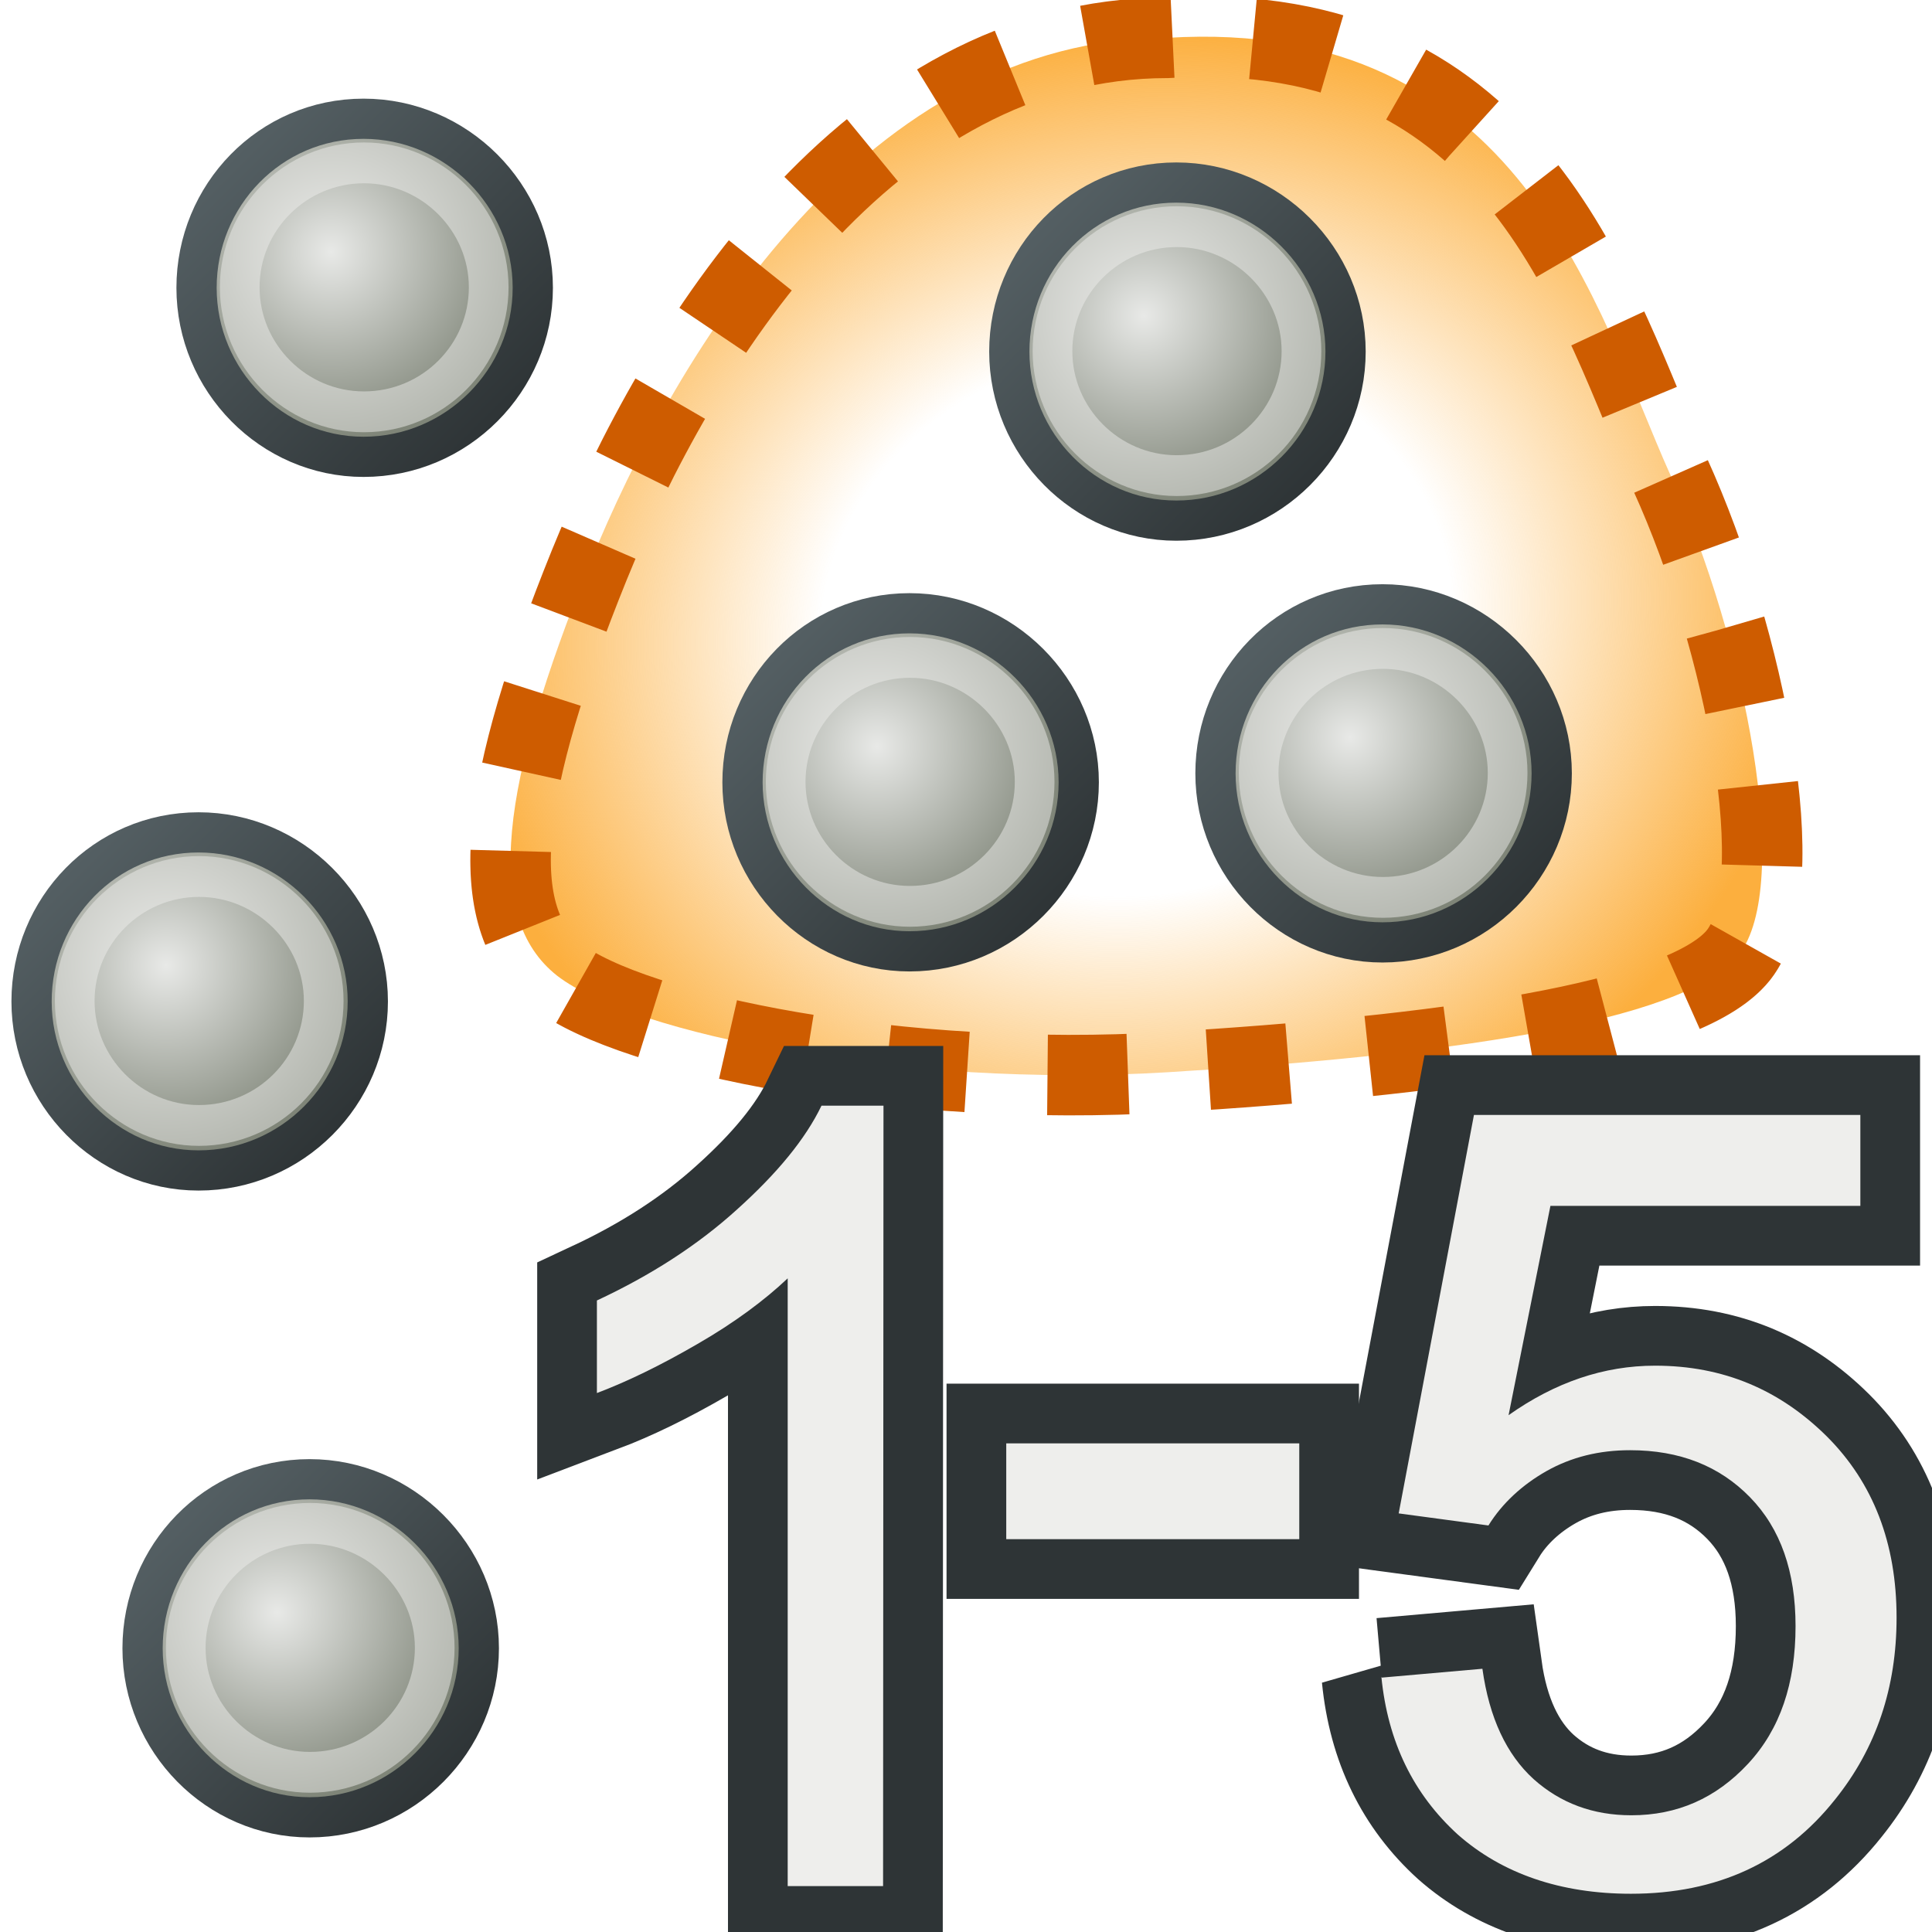 <svg xmlns="http://www.w3.org/2000/svg" width="48" height="48" xmlns:xlink="http://www.w3.org/1999/xlink"><defs><radialGradient cx="-40.105" cy="120.951" r="11.252" xlink:href="#a" gradientUnits="userSpaceOnUse" gradientTransform="matrix(0 1 1 0 -99.904 64.643)" fx="-40.105" fy="120.951"/><radialGradient cx="86.376" cy="122.548" r="6.382" xlink:href="#b" gradientUnits="userSpaceOnUse" gradientTransform="matrix(0 -1 1 0 -99.904 113.047)" fx="86.376" fy="122.548"/><radialGradient cx="-40.105" cy="120.951" r="11.252" xlink:href="#a" gradientUnits="userSpaceOnUse" gradientTransform="matrix(0 1 1 0 -99.904 64.643)" fx="-40.105" fy="120.951"/><radialGradient cx="86.376" cy="122.548" r="6.382" xlink:href="#b" gradientUnits="userSpaceOnUse" gradientTransform="matrix(0 -1 1 0 -99.904 113.047)" fx="86.376" fy="122.548"/><radialGradient cx="-40.105" cy="120.951" r="11.252" xlink:href="#a" gradientUnits="userSpaceOnUse" gradientTransform="matrix(0 1 1 0 -99.904 64.643)" fx="-40.105" fy="120.951"/><radialGradient cx="86.376" cy="122.548" r="6.382" xlink:href="#b" gradientUnits="userSpaceOnUse" gradientTransform="matrix(0 -1 1 0 -99.904 113.047)" fx="86.376" fy="122.548"/><radialGradient cx="-40.105" cy="120.951" r="11.252" xlink:href="#a" gradientUnits="userSpaceOnUse" gradientTransform="matrix(0 1 1 0 -99.904 64.643)" fx="-40.105" fy="120.951"/><radialGradient cx="86.376" cy="122.548" r="6.382" xlink:href="#b" gradientUnits="userSpaceOnUse" gradientTransform="matrix(0 -1 1 0 -99.904 113.047)" fx="86.376" fy="122.548"/><radialGradient cx="-40.105" cy="120.951" r="11.252" xlink:href="#a" gradientUnits="userSpaceOnUse" gradientTransform="matrix(0 1 1 0 -99.904 64.643)" fx="-40.105" fy="120.951"/><radialGradient cx="86.376" cy="122.548" r="6.382" xlink:href="#b" gradientUnits="userSpaceOnUse" gradientTransform="matrix(0 -1 1 0 -99.904 113.047)" fx="86.376" fy="122.548"/><radialGradient cx="-40.105" cy="120.951" r="11.252" xlink:href="#a" gradientUnits="userSpaceOnUse" gradientTransform="matrix(0 1 1 0 -99.904 64.643)" fx="-40.105" fy="120.951"/><radialGradient cx="86.376" cy="122.548" r="6.382" xlink:href="#b" gradientUnits="userSpaceOnUse" gradientTransform="matrix(0 -1 1 0 -99.904 113.047)" fx="86.376" fy="122.548"/><radialGradient id="a" cx="-40.105" cy="120.951" r="11.252" gradientUnits="userSpaceOnUse" gradientTransform="matrix(0 1 1 0 -99.904 64.643)" fy="120.951" fx="-40.105"><stop offset="0" stop-color="#fff"/><stop offset=".685" stop-color="#2E659E"/><stop offset="1" stop-color="#1D3E63"/></radialGradient><radialGradient cx="-40.105" cy="120.951" r="11.252" xlink:href="#a" gradientUnits="userSpaceOnUse" gradientTransform="matrix(0 1 1 0 -99.904 64.643)" fx="-40.105" fy="120.951"/><radialGradient id="b" cx="86.376" cy="122.548" r="6.382" gradientUnits="userSpaceOnUse" gradientTransform="matrix(0 -1 1 0 -99.904 113.047)" fy="122.548" fx="86.376"><stop offset="0" stop-color="#fff"/><stop offset=".09" stop-color="#DBE8F2"/><stop offset=".248" stop-color="#A2C3DE"/><stop offset=".395" stop-color="#75A6CD"/><stop offset=".525" stop-color="#5591C2"/><stop offset=".634" stop-color="#4185BB"/><stop offset=".708" stop-color="#3A80B8"/><stop offset="1" stop-color="#244A87"/></radialGradient><radialGradient cx="86.376" cy="122.548" r="6.382" xlink:href="#b" gradientUnits="userSpaceOnUse" gradientTransform="matrix(0 -1 1 0 -99.904 113.047)" fx="86.376" fy="122.548"/><linearGradient id="c"><stop offset="0" stop-color="#fcaf3e" stop-opacity="0"/><stop offset=".463" stop-color="#fcaf3e" stop-opacity="0"/><stop offset="1" stop-color="#fcaf3e"/></linearGradient><radialGradient id="g" cx="30.3" cy="19.89" r="16.18" xlink:href="#c" gradientUnits="userSpaceOnUse" gradientTransform="matrix(1.014 .178 -.259 .891 2.655 -7.653)" fx="30.3" fy="19.89"/><linearGradient id="f"><stop offset="0" stop-color="#fce94f" stop-opacity="0"/><stop offset=".5" stop-color="#fce94f" stop-opacity="0"/><stop offset="1" stop-color="#fce94f"/></linearGradient><linearGradient id="e"><stop offset="0" stop-color="#545f63"/><stop offset="1" stop-color="#2e3436"/></linearGradient><linearGradient id="d"><stop offset="0" stop-color="#e8e9e7"/><stop offset="1" stop-color="#7f8578"/></linearGradient><radialGradient cx="8.12" cy="33.511" r="2.582" xlink:href="#d" fx="8.12" fy="33.511" gradientUnits="userSpaceOnUse"/><radialGradient cx="8.12" cy="33.511" r="2.582" xlink:href="#d" gradientUnits="userSpaceOnUse" fx="8.12" fy="33.511"/><radialGradient cx="8.12" cy="33.511" r="2.582" xlink:href="#d" gradientUnits="userSpaceOnUse" fx="8.12" fy="33.511"/><radialGradient cx="8.12" cy="33.511" r="2.582" xlink:href="#d" gradientUnits="userSpaceOnUse" fx="8.12" fy="33.511"/><radialGradient cx="8.12" cy="33.511" r="2.582" xlink:href="#d" gradientUnits="userSpaceOnUse" fx="8.12" fy="33.511"/><radialGradient cx="8.12" cy="33.511" r="2.582" xlink:href="#d" gradientUnits="userSpaceOnUse" fx="8.12" fy="33.511"/><radialGradient cx="8.12" cy="33.511" r="2.582" xlink:href="#d" gradientUnits="userSpaceOnUse" fx="8.12" fy="33.511"/><linearGradient x1="6.723" x2="10.363" y1="32.25" y2="35.862" xlink:href="#e" gradientUnits="userSpaceOnUse"/><radialGradient cx="11.42" cy="11.431" r="12.013" xlink:href="#f" fx="11.42" fy="11.431" gradientUnits="userSpaceOnUse"/><radialGradient id="h" cx="8.12" cy="33.511" r="2.582" xlink:href="#d" gradientUnits="userSpaceOnUse" fx="8.12" fy="33.511"/><linearGradient id="i" x1="6.723" x2="10.363" y1="32.25" y2="35.862" xlink:href="#e" gradientUnits="userSpaceOnUse"/><radialGradient id="j" cx="8.12" cy="33.511" r="2.582" xlink:href="#d" gradientUnits="userSpaceOnUse" fx="8.12" fy="33.511"/><linearGradient id="k" x1="6.723" x2="10.363" y1="32.25" y2="35.862" xlink:href="#e" gradientUnits="userSpaceOnUse"/><radialGradient id="l" cx="8.12" cy="33.511" r="2.582" xlink:href="#d" gradientUnits="userSpaceOnUse" fx="8.12" fy="33.511"/><linearGradient id="m" x1="6.723" x2="10.363" y1="32.25" y2="35.862" xlink:href="#e" gradientUnits="userSpaceOnUse"/><radialGradient id="n" cx="8.12" cy="33.511" r="2.582" xlink:href="#d" gradientUnits="userSpaceOnUse" fx="8.12" fy="33.511"/><linearGradient id="o" x1="6.723" x2="10.363" y1="32.25" y2="35.862" xlink:href="#e" gradientUnits="userSpaceOnUse"/><radialGradient cx="8.12" cy="33.511" r="2.582" xlink:href="#d" gradientUnits="userSpaceOnUse" fx="8.12" fy="33.511"/><linearGradient x1="6.723" x2="10.363" y1="32.25" y2="35.862" xlink:href="#e" gradientUnits="userSpaceOnUse"/><radialGradient id="p" cx="8.12" cy="33.511" r="2.582" xlink:href="#d" gradientUnits="userSpaceOnUse" fx="8.12" fy="33.511"/><linearGradient id="q" x1="6.723" x2="10.363" y1="32.25" y2="35.862" xlink:href="#e" gradientUnits="userSpaceOnUse"/><radialGradient id="r" cx="8.12" cy="33.511" r="2.582" xlink:href="#d" gradientUnits="userSpaceOnUse" fx="8.12" fy="33.511"/><linearGradient id="s" x1="6.723" x2="10.363" y1="32.25" y2="35.862" xlink:href="#e" gradientUnits="userSpaceOnUse"/></defs><g><path fill="url(#g)" fill-rule="evenodd" stroke="#ce5c00" stroke-width="2" d="M29 .94c-7.43 0-12.16 7.68-14.36 13.1-2.2 5.44-2.65 8.74-.8 10.2 1.87 1.45 8.57 2.8 15.16 2.4 6.6-.4 12.85-1.2 14.2-2.92 1.35-1.72.17-7.8-1.7-11.92C39.66 7.7 37.8.4 29 .94z" color="#000" stroke-dasharray="2, 2" overflow="visible"/><g color="#000" stroke-linejoin="round"><path fill="url(#h)" fill-rule="evenodd" stroke="url(#i)" stroke-width=".547" d="M10.86 34c0 1.26-1.03 2.3-2.3 2.3-1.25 0-2.27-1.04-2.27-2.3 0-1.26 1-2.3 2.27-2.3 1.26 0 2.3 1.04 2.3 2.3z" transform="matrix(1.828 0 0 1.826 -6.615 -54.934)" overflow="visible"/><path fill="none" stroke="#eeeeec" stroke-opacity=".502" stroke-width=".869" d="M11.3 34c0 1.46-1.22 2.65-2.73 2.65-1.5 0-2.72-1.2-2.72-2.65 0-1.46 1.22-2.65 2.72-2.65 1.5 0 2.73 1.2 2.73 2.65z" transform="matrix(1.135 0 0 1.167 -.684 -32.539)" overflow="visible"/></g><g color="#000" stroke-linejoin="round"><path fill="url(#j)" fill-rule="evenodd" stroke="url(#k)" stroke-width=".547" d="M10.86 34c0 1.26-1.03 2.3-2.3 2.3-1.25 0-2.27-1.04-2.27-2.3 0-1.26 1-2.3 2.27-2.3 1.26 0 2.3 1.04 2.3 2.3z" transform="matrix(1.828 0 0 1.826 13.578 -53.349)" overflow="visible"/><path fill="none" stroke="#eeeeec" stroke-opacity=".502" stroke-width=".869" d="M11.3 34c0 1.46-1.22 2.65-2.73 2.65-1.5 0-2.72-1.2-2.72-2.65 0-1.46 1.22-2.65 2.72-2.65 1.5 0 2.73 1.2 2.73 2.65z" transform="matrix(1.135 0 0 1.167 19.509 -30.954)" overflow="visible"/></g><g color="#000" stroke-linejoin="round"><path fill="url(#l)" fill-rule="evenodd" stroke="url(#m)" stroke-width=".547" d="M10.86 34c0 1.26-1.03 2.3-2.3 2.3-1.25 0-2.27-1.04-2.27-2.3 0-1.26 1-2.3 2.27-2.3 1.26 0 2.3 1.04 2.3 2.3z" transform="matrix(1.828 0 0 1.826 18.7 -42.87)" overflow="visible"/><path fill="none" stroke="#eeeeec" stroke-opacity=".502" stroke-width=".869" d="M11.3 34c0 1.46-1.22 2.65-2.73 2.65-1.5 0-2.72-1.2-2.72-2.65 0-1.46 1.22-2.65 2.72-2.65 1.5 0 2.73 1.2 2.73 2.65z" transform="matrix(1.135 0 0 1.167 24.631 -20.475)" overflow="visible"/></g><g color="#000" stroke-linejoin="round"><path fill="url(#n)" fill-rule="evenodd" stroke="url(#o)" stroke-width=".547" d="M10.86 34c0 1.26-1.03 2.3-2.3 2.3-1.25 0-2.27-1.04-2.27-2.3 0-1.26 1-2.3 2.27-2.3 1.26 0 2.3 1.04 2.3 2.3z" transform="matrix(1.828 0 0 1.826 6.949 -42.648)" overflow="visible"/><path fill="none" stroke="#eeeeec" stroke-opacity=".502" stroke-width=".869" d="M11.3 34c0 1.46-1.22 2.65-2.73 2.65-1.5 0-2.72-1.2-2.72-2.65 0-1.46 1.22-2.65 2.72-2.65 1.5 0 2.73 1.2 2.73 2.65z" transform="matrix(1.135 0 0 1.167 12.88 -20.253)" overflow="visible"/></g><g color="#000" stroke-linejoin="round"><path fill="url(#p)" fill-rule="evenodd" stroke="url(#q)" stroke-width=".547" d="M10.86 34c0 1.26-1.03 2.3-2.3 2.3-1.25 0-2.27-1.04-2.27-2.3 0-1.26 1-2.3 2.27-2.3 1.26 0 2.3 1.04 2.3 2.3z" transform="matrix(1.828 0 0 1.826 -7.956 -21.133)" overflow="visible"/><path fill="none" stroke="#eeeeec" stroke-opacity=".502" stroke-width=".869" d="M11.3 34c0 1.46-1.22 2.65-2.73 2.65-1.5 0-2.72-1.2-2.72-2.65 0-1.46 1.22-2.65 2.72-2.65 1.5 0 2.73 1.2 2.73 2.65z" transform="matrix(1.135 0 0 1.167 -2.025 1.262)" overflow="visible"/></g><g color="#000" stroke-linejoin="round"><path fill="url(#r)" fill-rule="evenodd" stroke="url(#s)" stroke-width=".547" d="M10.86 34c0 1.26-1.03 2.3-2.3 2.3-1.25 0-2.27-1.04-2.27-2.3 0-1.26 1-2.3 2.27-2.3 1.26 0 2.3 1.04 2.3 2.3z" transform="matrix(1.828 0 0 1.826 -10.714 -37.204)" overflow="visible"/><path fill="none" stroke="#eeeeec" stroke-opacity=".502" stroke-width=".869" d="M11.3 34c0 1.46-1.22 2.65-2.73 2.65-1.5 0-2.72-1.2-2.72-2.65 0-1.46 1.22-2.65 2.72-2.65 1.5 0 2.73 1.2 2.73 2.65z" transform="matrix(1.135 0 0 1.167 -4.783 -14.809)" overflow="visible"/></g><g font-size="40" letter-spacing="0" word-spacing="0" font-family="Sans"><g fill="none" stroke="#2e3436" stroke-width="2.967"><path d="M21.94 46.86h-2.37v-15.1c-.57.54-1.32 1.1-2.24 1.63-.93.54-1.76.94-2.5 1.22v-2.3c1.33-.62 2.5-1.37 3.48-2.26 1-.9 1.7-1.75 2.1-2.58h1.54z" style="line-height:125%"/><path d="M25 38.24v-2.38h7.28v2.38z" style="line-height:125%"/><path d="M34.33 41.68l2.5-.22c.17 1.22.6 2.13 1.27 2.74.67.6 1.48.9 2.43.9 1.14 0 2.1-.42 2.9-1.28.8-.86 1.18-2 1.18-3.42 0-1.35-.37-2.42-1.13-3.2-.76-.78-1.75-1.17-2.98-1.17-.77 0-1.46.17-2.08.52-.6.34-1.1.8-1.44 1.35l-2.23-.3 1.87-9.9h9.6v2.26h-7.7l-1.04 5.2c1.16-.82 2.37-1.23 3.64-1.23 1.7 0 3.1.6 4.27 1.76 1.15 1.15 1.73 2.65 1.73 4.5 0 1.73-.5 3.24-1.53 4.52-1.24 1.56-2.93 2.34-5.07 2.34-1.75 0-3.2-.5-4.3-1.47-1.1-1-1.74-2.3-1.9-3.92z" style="line-height:125%"/></g><path fill="#eeeeec" d="M21.94 46.86h-2.37v-15.1c-.57.54-1.32 1.1-2.24 1.63-.93.54-1.76.94-2.5 1.22v-2.3c1.33-.62 2.5-1.37 3.48-2.26 1-.9 1.7-1.75 2.1-2.58h1.54z" style="line-height:125%"/><path fill="#eeeeec" d="M25 38.24v-2.38h7.28v2.38z" style="line-height:125%"/><path fill="#eeeeec" d="M34.33 41.68l2.5-.22c.17 1.22.6 2.13 1.27 2.74.67.6 1.48.9 2.43.9 1.14 0 2.1-.42 2.9-1.28.8-.86 1.18-2 1.18-3.42 0-1.35-.37-2.42-1.13-3.2-.76-.78-1.75-1.17-2.98-1.17-.77 0-1.46.17-2.08.52-.6.34-1.1.8-1.44 1.35l-2.23-.3 1.87-9.9h9.6v2.26h-7.7l-1.04 5.2c1.16-.82 2.37-1.23 3.64-1.23 1.7 0 3.1.6 4.27 1.76 1.15 1.15 1.73 2.65 1.73 4.5 0 1.73-.5 3.24-1.53 4.52-1.24 1.56-2.93 2.34-5.07 2.34-1.75 0-3.2-.5-4.3-1.47-1.1-1-1.74-2.3-1.9-3.92z" style="line-height:125%"/></g></g></svg>